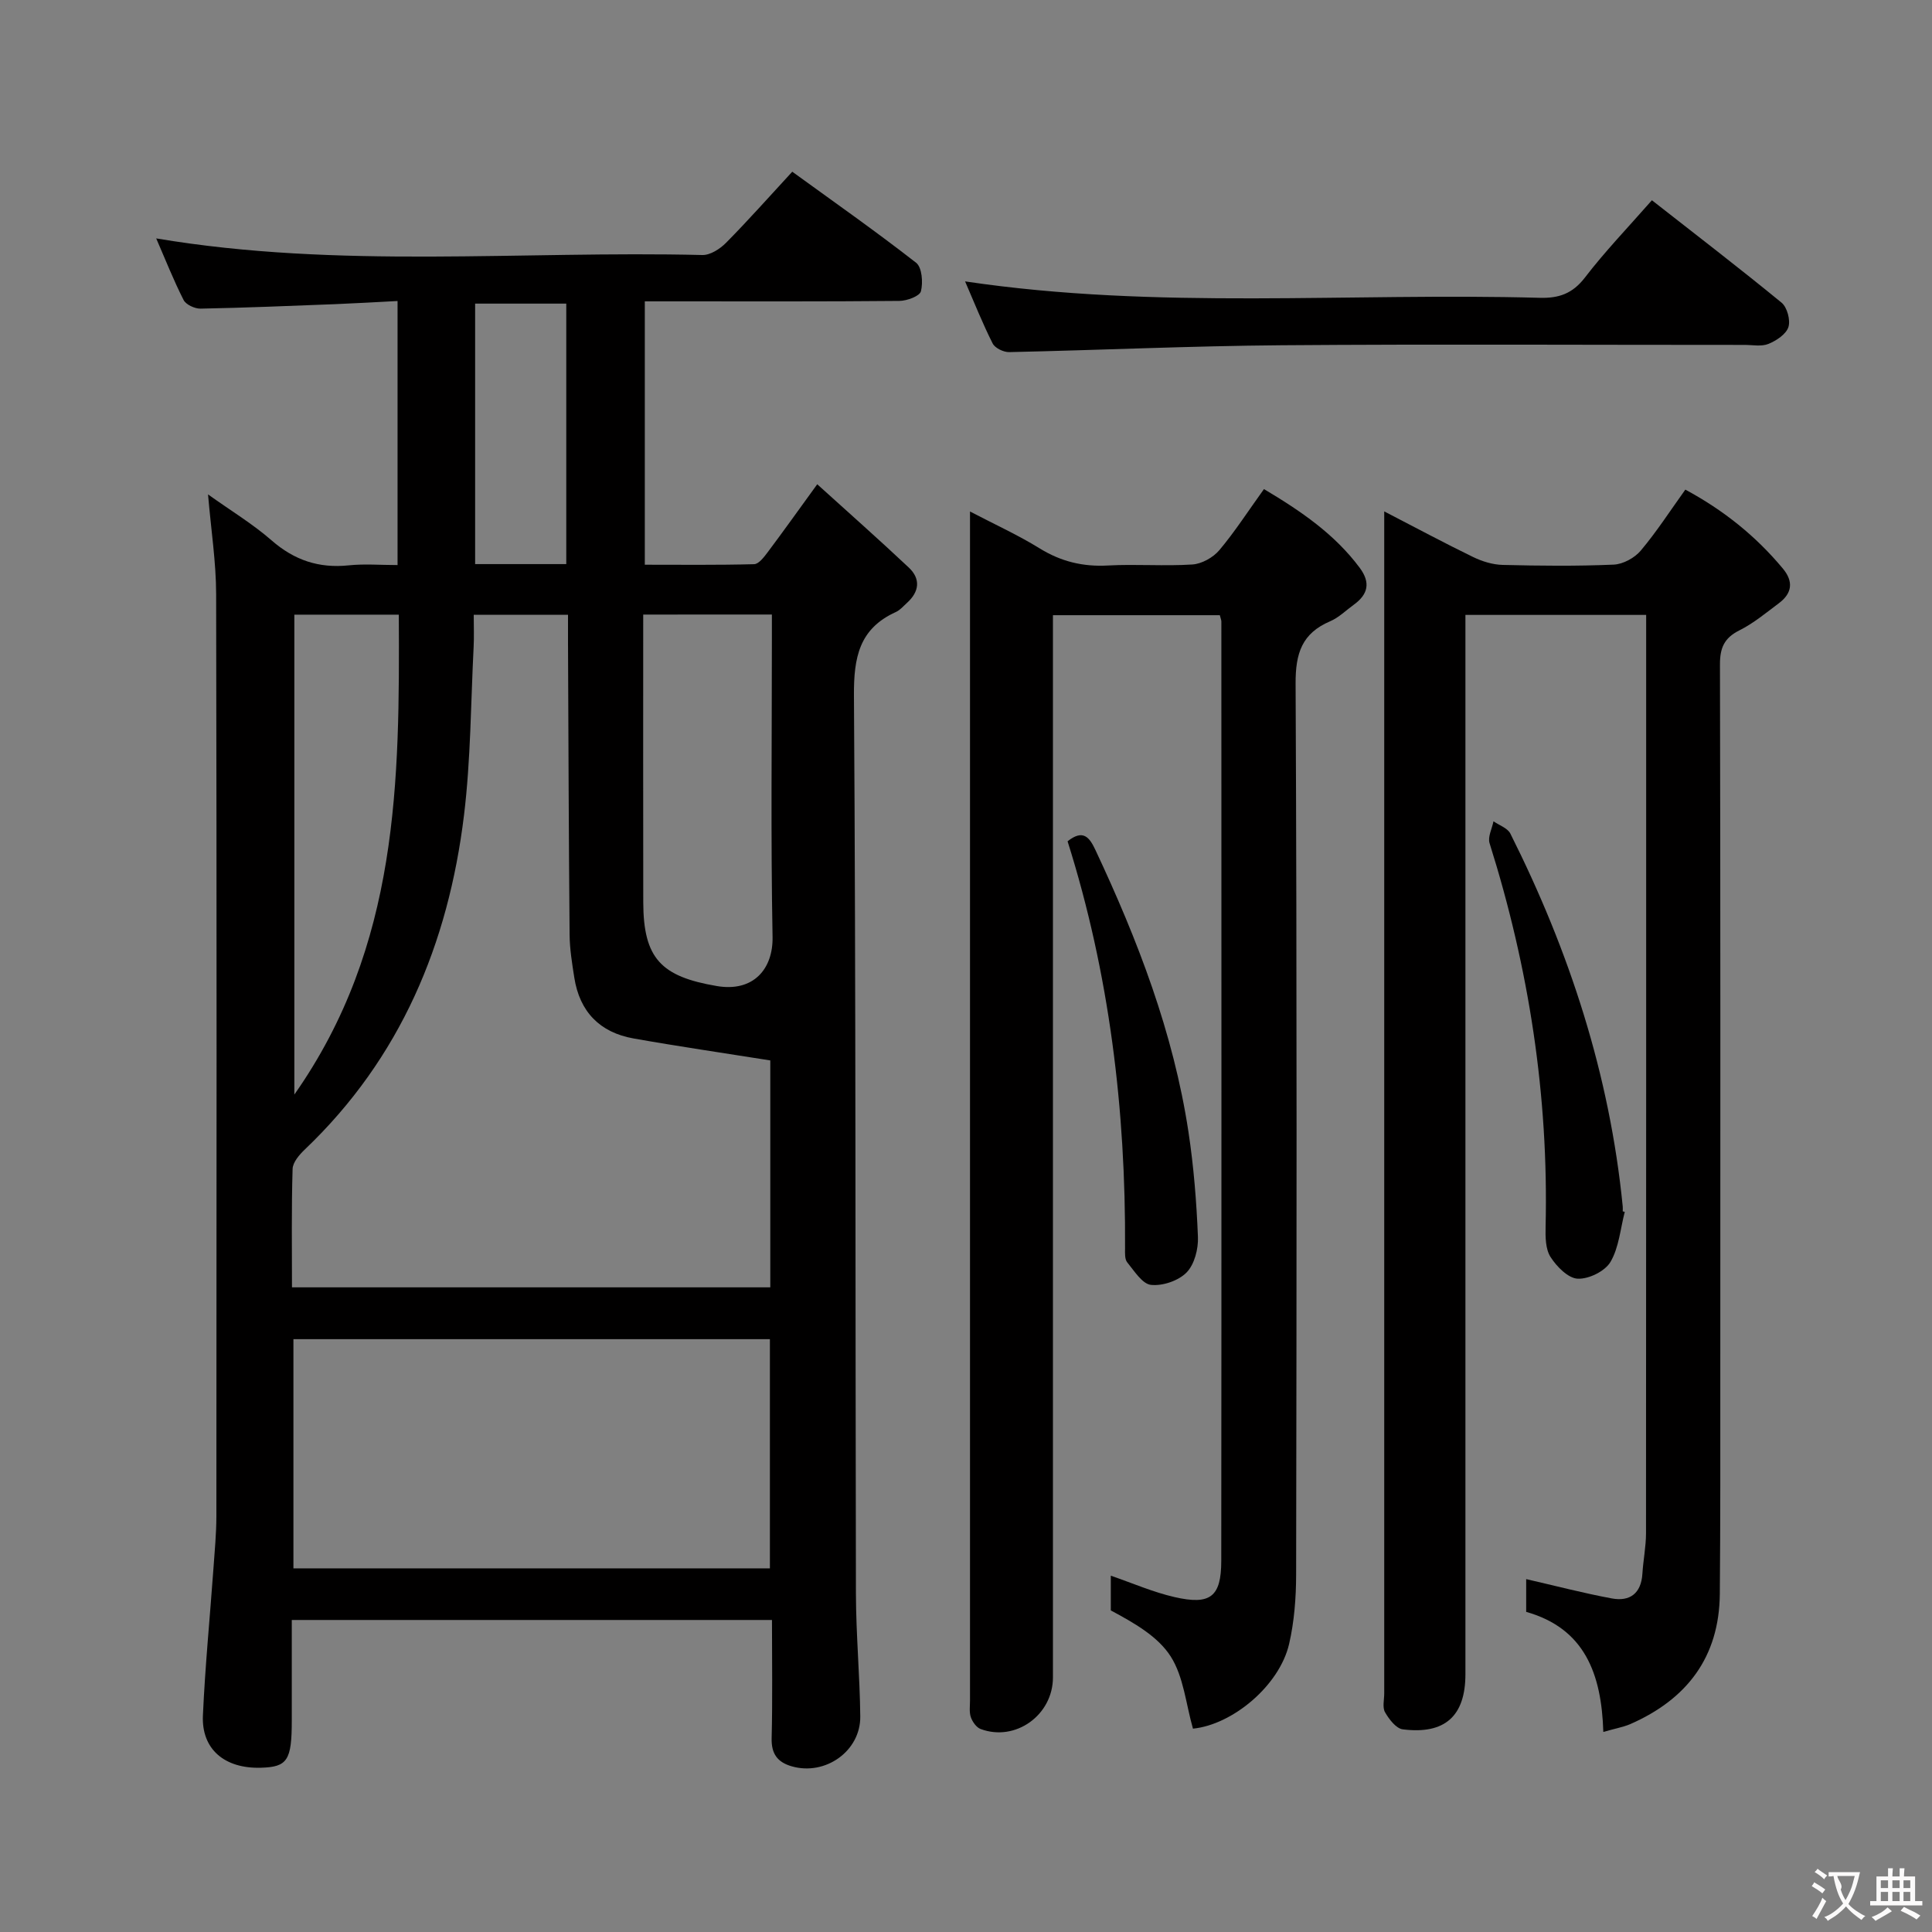 <svg enable-background="new 0 0 400 400" viewBox="0 0 400 400" xmlns="http://www.w3.org/2000/svg"><rect x="0" y="0" width="400" height="400" fill="#808080" stroke="none"/><g fill="#010000"><path d="m159.83 335.4c-33.34 0-65.95 0-99.42 0v20.83c0 8.23-.9 9.61-6.4 9.76-7.49.22-12.31-3.82-12-10.8.45-10.11 1.44-20.2 2.17-30.3.26-3.65.61-7.3.62-10.95.04-63.64.08-127.29-.05-190.93-.01-6.59-1.04-13.18-1.68-20.65 4.71 3.37 9.24 6.1 13.17 9.53 4.7 4.1 9.79 5.8 15.95 5.16 3.25-.34 6.57-.06 10.12-.06 0-18.26 0-36.01 0-54.67-4.42.23-8.64.48-12.87.65-9.31.36-18.61.75-27.92.93-1.19.02-3.02-.82-3.51-1.79-2.07-4.07-3.75-8.34-5.67-12.75 37.91 6.37 75.57 2.52 113.07 3.44 1.64.04 3.67-1.27 4.92-2.54 4.56-4.61 8.86-9.47 13.7-14.71 8.65 6.28 17.31 12.35 25.64 18.85 1.22.95 1.46 4.07 1 5.9-.25 1.01-2.89 1.99-4.47 2-15.49.15-30.99.09-46.48.09-1.96 0-3.93 0-6.22 0v54.53c7.48 0 15.06.09 22.63-.11.97-.03 2.06-1.48 2.82-2.49 3.18-4.24 6.26-8.56 10.25-14.06 6.56 5.94 12.85 11.5 18.96 17.25 2.5 2.36 2.17 5.01-.38 7.31-.74.67-1.43 1.5-2.3 1.89-7.61 3.45-8.73 9.42-8.68 17.31.41 61.97.27 123.95.41 185.93.02 8.47.81 16.95.9 25.42.08 7.18-7.24 12.33-14.18 10.33-2.96-.85-4.25-2.58-4.17-5.82.2-7.95.07-15.93.07-24.48zm-99.38-68.87h99.03c0-16.31 0-32.22 0-46.98-9.8-1.56-19.08-2.91-28.32-4.55-6.98-1.24-11.16-5.54-12.26-12.61-.46-2.95-.95-5.93-.97-8.9-.18-20.15-.24-40.3-.33-60.46-.01-1.92 0-3.84 0-5.75-6.89 0-12.98 0-19.52 0 0 2.4.09 4.53-.02 6.66-.59 11.61-.59 23.29-1.99 34.81-3.24 26.64-13.14 50.34-32.95 69.23-1.14 1.08-2.5 2.66-2.54 4.04-.25 8.11-.13 16.24-.13 24.51zm.3 58.18h98.65c0-15.99 0-31.69 0-47.45-33.05 0-65.68 0-98.65 0zm72.42-197.47c0 20.25-.03 39.89.01 59.52.02 11.7 3.7 15.43 15.23 17.39 7.58 1.29 11.67-3.54 11.54-10.18-.38-20.47-.14-40.96-.14-61.44 0-1.76 0-3.51 0-5.3-9.19.01-17.62.01-26.64.01zm-72.23.02v99.36c21.7-30.89 21.79-64.92 21.63-99.36-7.46 0-14.4 0-21.63 0zm56.3-10.47c0-18.07 0-35.95 0-53.93-6.55 0-12.74 0-18.87 0v53.93z"/><path d="m261.69 101.26c7.71 4.59 14.63 9.33 19.82 16.29 2.29 3.08 1.74 5.5-1.21 7.64-1.62 1.17-3.1 2.66-4.89 3.43-5.84 2.49-7.2 6.6-7.17 12.9.29 61.5.21 122.99.11 184.49-.01 4.79-.38 9.69-1.45 14.34-2 8.65-11.72 16.73-19.91 17.55-1.46-5.09-1.92-10.73-4.61-14.95-2.68-4.19-7.6-6.95-12.4-9.53 0-2.3 0-4.6 0-7.19 4.54 1.56 8.78 3.42 13.2 4.43 7.41 1.7 9.66-.05 9.67-7.49.06-64.83.03-129.66.02-194.49 0-.31-.15-.63-.32-1.31-11.28 0-22.66 0-34.55 0v5.93 213.99c0 7.79-7.75 13.38-14.98 10.68-.88-.33-1.69-1.5-2.02-2.45-.36-1.05-.17-2.3-.17-3.47 0-80.5 0-160.99 0-241.49 0-1.33 0-2.65 0-4.66 5.12 2.68 9.93 4.86 14.39 7.62 4.43 2.74 8.99 3.85 14.17 3.56 5.82-.32 11.68.17 17.49-.21 1.94-.13 4.28-1.44 5.56-2.95 3.2-3.8 5.91-8.02 9.25-12.66z"/><path d="m331.95 358.58c-.37-12.07-3.87-21.43-15.97-24.86 0-2.61 0-4.91 0-6.78 5.95 1.36 11.81 2.9 17.74 4 3.72.69 6.07-1.04 6.32-5.11.17-2.81.75-5.61.75-8.42.04-61.81.03-123.62.03-185.44 0-1.46 0-2.92 0-4.66-12.57 0-24.66 0-37.42 0v6.38 212.93c0 8.65-4.23 12.53-12.98 11.42-1.38-.18-2.83-2.09-3.66-3.53-.58-1.01-.17-2.6-.17-3.93 0-79.47 0-158.94 0-238.42 0-1.78 0-3.56 0-6.28 6.69 3.46 12.5 6.58 18.43 9.46 1.86.9 4.04 1.57 6.09 1.62 7.66.19 15.33.27 22.98-.06 1.94-.08 4.34-1.39 5.61-2.9 3.29-3.91 6.08-8.24 9.23-12.63 7.95 4.28 14.6 9.63 20.18 16.33 2.25 2.69 1.94 5.13-.8 7.18-2.66 1.99-5.26 4.17-8.21 5.64-3.15 1.58-4.01 3.66-4 7.06.11 49.15.08 98.3.07 147.45 0 14.99.03 29.99-.1 44.98-.12 13.11-6.83 21.83-18.59 26.97-1.48.62-3.12.9-5.53 1.6z"/><path d="m342.01 41.46c9.16 7.18 18.12 14.05 26.84 21.2 1.16.95 1.88 3.63 1.42 5.06-.48 1.48-2.49 2.81-4.13 3.48-1.44.59-3.28.21-4.94.21-31.97.01-63.95-.18-95.92.07-18.78.15-37.55 1.01-56.33 1.42-1.17.03-2.95-.83-3.43-1.79-2.07-4.09-3.77-8.38-5.71-12.85 39.86 5.93 79.48 2.3 118.97 3.4 4 .11 6.8-.88 9.35-4.18 4.13-5.39 8.87-10.32 13.88-16.02z"/><path d="m336.39 250.9c-.91 3.5-1.2 7.38-2.96 10.37-1.14 1.93-4.5 3.58-6.78 3.47-1.99-.09-4.35-2.5-5.62-4.48-1.06-1.64-1.08-4.15-1.03-6.27.64-27.14-3.45-53.56-11.6-79.41-.41-1.3.51-3.02.81-4.54 1.19.83 2.91 1.4 3.49 2.54 12.24 24.38 20.58 49.95 23.27 77.22.03.33 0 .66 0 1 .13.04.28.07.42.1z"/><path d="m221.03 174.18c3.23-2.57 4.54-.81 5.76 1.79 8.78 18.69 16.16 37.86 19.27 58.39 1.09 7.19 1.67 14.48 1.96 21.74.1 2.48-.72 5.68-2.35 7.35-1.69 1.72-4.96 2.83-7.37 2.57-1.8-.19-3.45-2.87-4.91-4.65-.54-.65-.47-1.91-.46-2.89.16-28.69-3.24-56.89-11.9-84.3z"/></g><path d="m377.9 391.2c-.2.3-.4.5-.6.8-.7-.6-1.4-1-2.2-1.5.2-.3.4-.5.5-.8.6.4 1.4.8 2.3 1.5zm-1.8 6.1c-.2-.2-.5-.4-.9-.6.4-.6.8-1.2 1.2-1.9s.7-1.3.9-1.9c.3.3.5.5.8.7-.7 1.3-1.4 2.6-2 3.7zm2.2-9c-.3.3-.5.5-.6.8-.6-.6-1.3-1.1-2-1.5.3-.3.5-.5.6-.7.6.5 1.3.9 2 1.4zm.3.2v-.9h2 4.5c-.3 1.3-.6 2.5-1 3.6s-.9 2.1-1.4 3c.4.5 1 1 1.6 1.4s1.2.8 1.9 1.1c-.3.2-.5.4-.8.8-.4-.3-1-.7-1.6-1.2s-1.2-1.1-1.6-1.6c-.5.6-1.1 1.1-1.7 1.6s-1.4.9-2.1 1.4c-.1-.3-.3-.5-.7-.8.6-.2 1.2-.5 1.9-1s1.4-1.1 2-1.8c-.5-.8-.9-1.6-1.2-2.5s-.6-2-.8-3.2c-.4.1-.7.1-1 .1zm2.5 2.7c.3 1 .7 1.7 1 2.2.3-.5.6-1.1 1-2s.6-1.9.9-3h-3.2-.4c.1.9 1.3 1.8.7 2.8z" fill="#fbfafa"/><path d="m396.5 388.5v1.5 3.6h1.5v.9c-.4 0-1 0-1.7 0h-7.9c-.5 0-.9 0-1.2 0v-.9h1.3v-3.5c0-.7 0-1.2 0-1.6h2.4c0-.8 0-1.4 0-1.7h1c0 .3-.1.8-.1 1.7h1.5c0-.8 0-1.4 0-1.7h1c0 .3-.1.9-.1 1.7zm-8.2 9.2c-.2-.3-.5-.5-.8-.8.8-.3 1.4-.6 1.9-.9s1-.7 1.4-1.1c.3.3.6.5.9.8-1.6 1-2.8 1.6-3.4 2zm2.6-6.8v-1.6h-1.5v1.6zm0 2.7v-1.9h-1.5v1.9zm2.4-2.7v-1.6h-1.5v1.6zm0 2.7v-1.9h-1.5v1.9zm.2 2 .7-.8c.4.2.9.5 1.6.8s1.3.7 1.8 1c-.3.3-.5.5-.8.8-.4-.3-1.5-1-3.3-1.8zm2-4.7v-1.6h-1.4v1.6zm0 2.7v-1.9h-1.4v1.9z" fill="#fbfafa"/></svg>